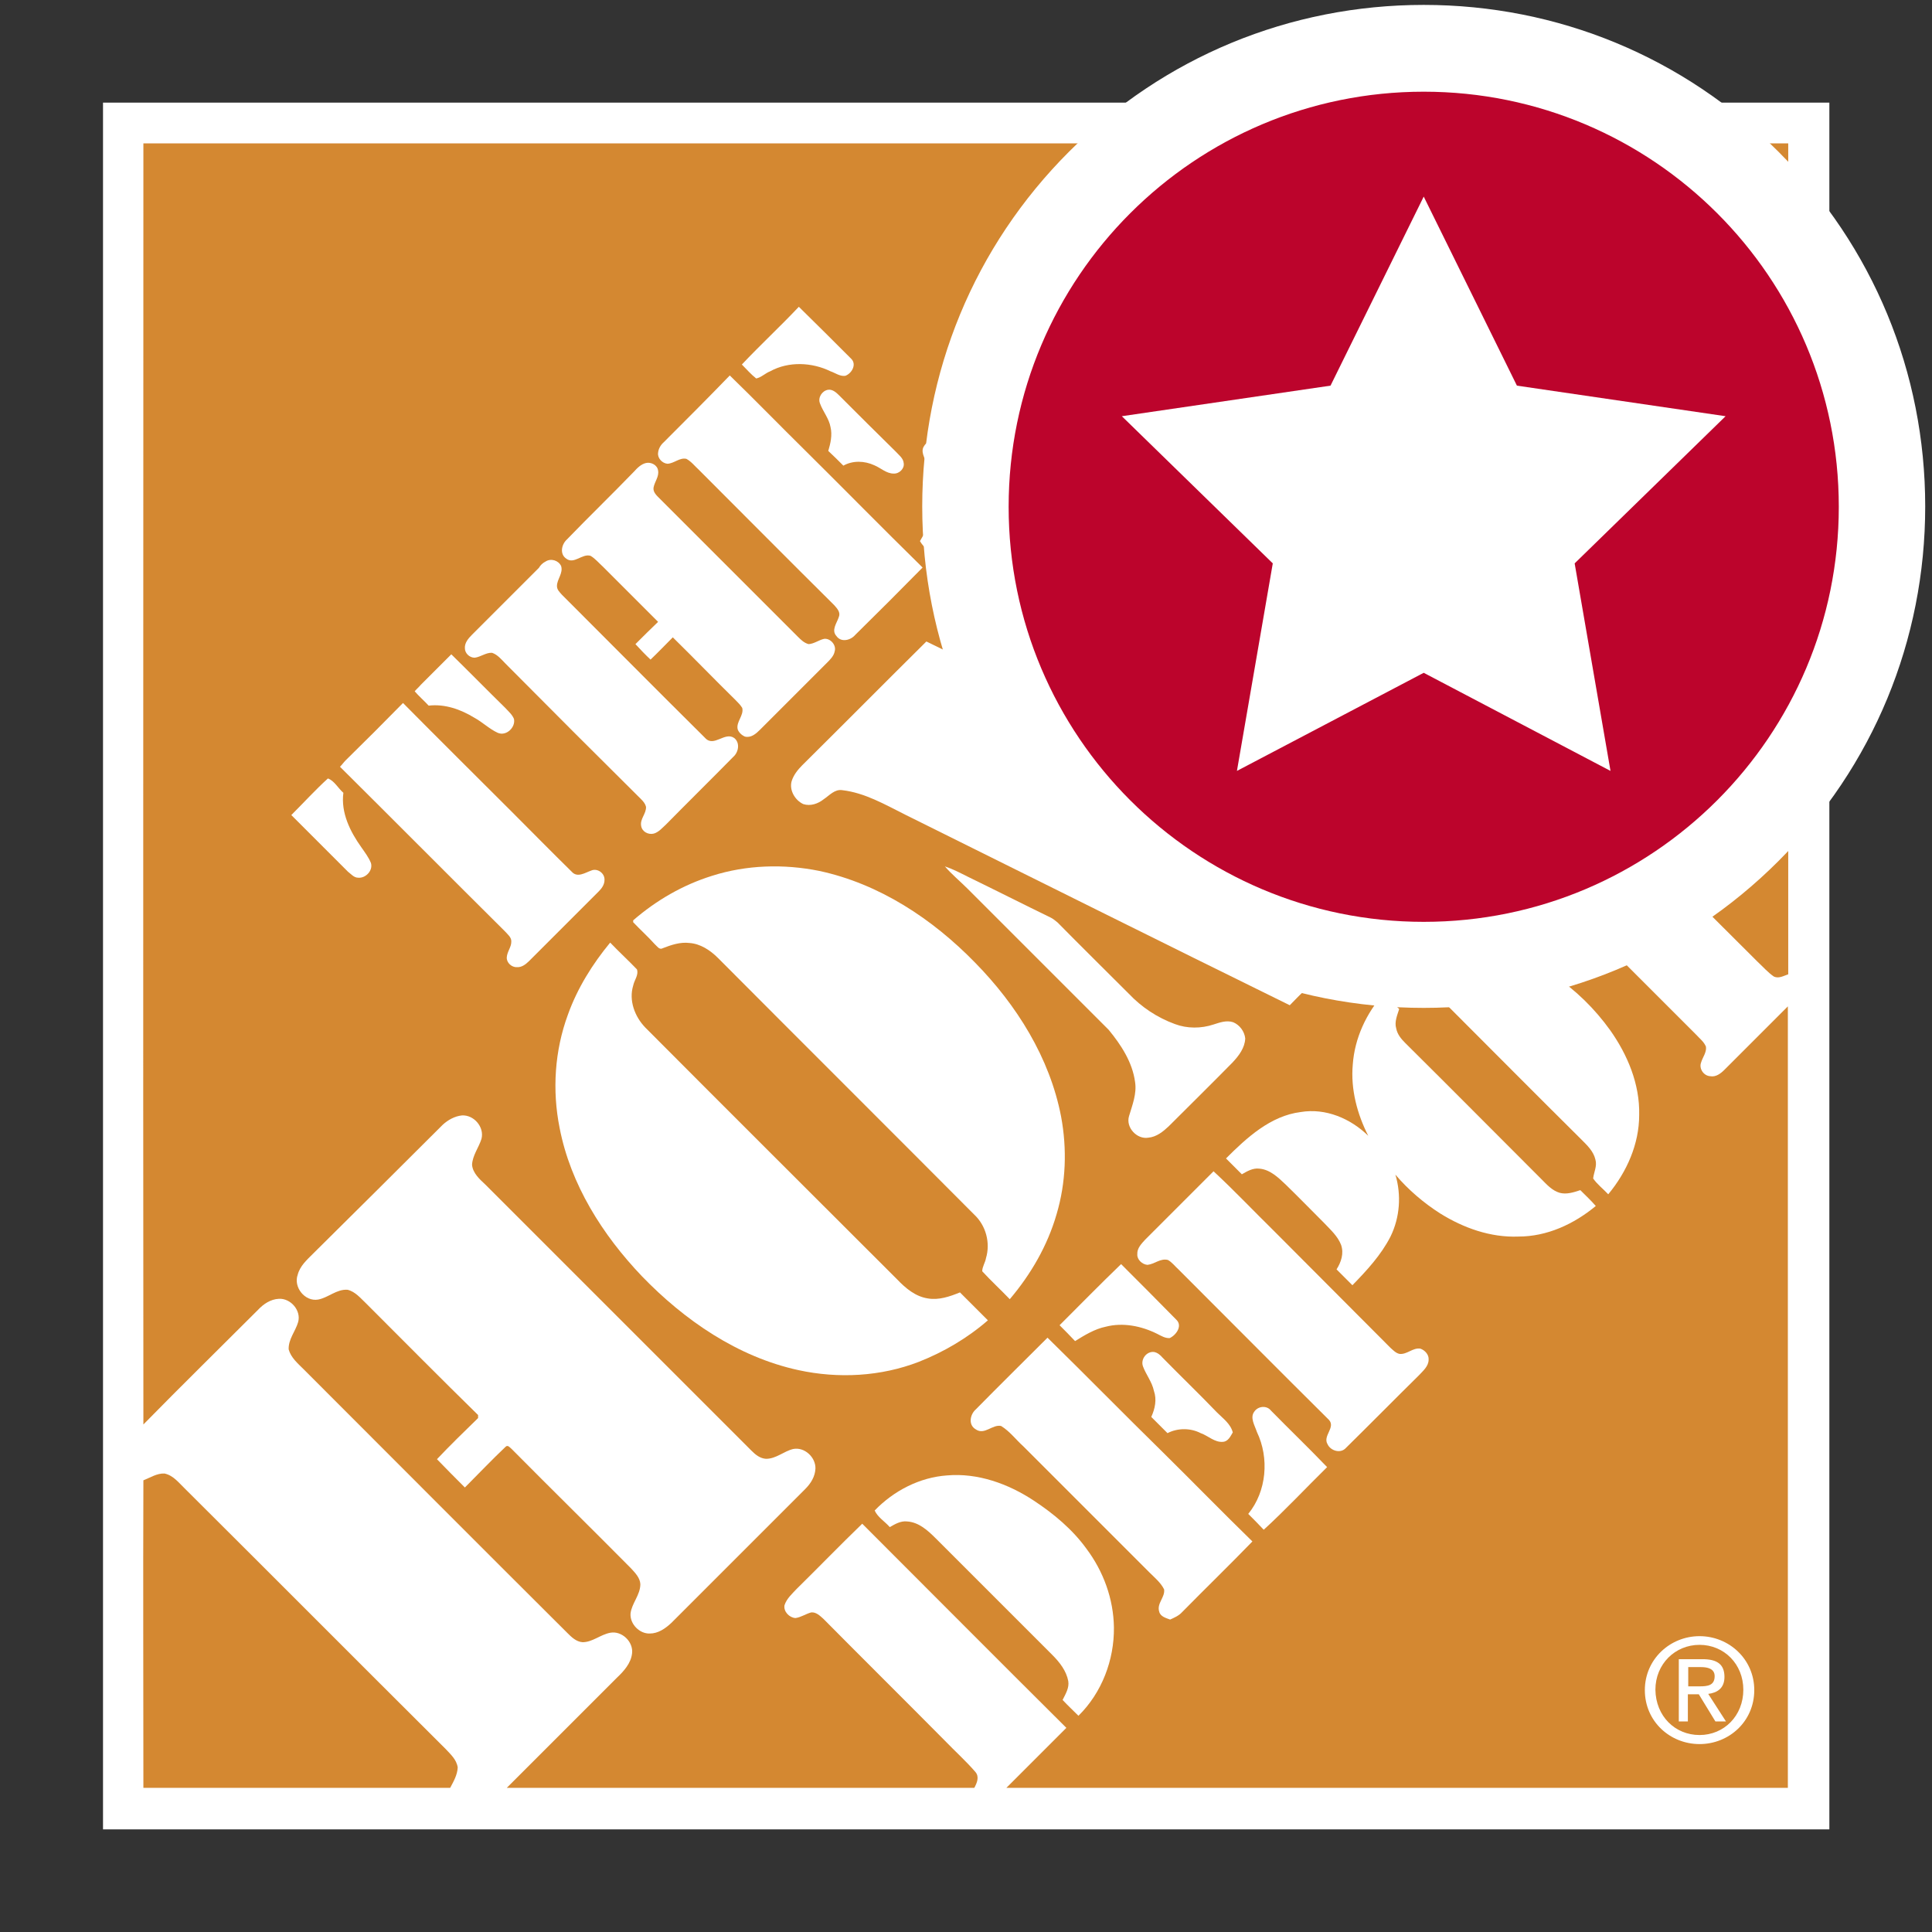 <?xml version="1.0" encoding="utf-8"?>
<!-- Generator: Adobe Illustrator 22.1.0, SVG Export Plug-In . SVG Version: 6.00 Build 0)  -->
<svg version="1.1" id="Capa_1" xmlns="http://www.w3.org/2000/svg" xmlns:xlink="http://www.w3.org/1999/xlink" x="0px" y="0px"
	 viewBox="0 0 512 512" enable-background="new 0 0 512 512" xml:space="preserve">
<rect x="0" y="0" width="512" height="512" fill="#333333" stroke="none"/>
<g>
	<g>
		<defs>
			<rect id="SVGID_31_" x="27.3" y="27.2" width="457.5" height="457.6"/>
		</defs>
		<clipPath id="SVGID_2_">
			<use xlink:href="#SVGID_31_"  overflow="visible"/>
		</clipPath>
		<polygon clip-path="url(#SVGID_2_)" fill="#FFFFFF" points="27.2,27.2 484.8,27.2 484.8,484.8 27.2,484.8 27.2,27.2 27.2,27.2 		
			"/>
	</g>
	<path fill="#D48831" d="M38,38c91.2,0,182.3,0,273.4,0c22,0,44,0,66,0c-6.1,6.2-12.3,12.3-18.4,18.5c2.4,2.6,5,4.9,7.4,7.5
		c5.6-3.8,11.9-6.9,18.8-7.4c6.2-0.6,12.4,1,18.1,3.4c2.2,0.9,4.2,2.4,6.6,2.6c2.4-0.1,4.2-2.2,5-4.3c0.7-1.5,0-3.2-1.1-4.3
		c-5.3-5.4-10.7-10.6-15.9-16c25.4-0.1,50.7,0,76,0c0,24.7,0,49.5,0,74.2c-5.2-5.1-10.3-10.3-15.5-15.5c-1.4-1.4-3.6-2.2-5.5-1.3
		c-1.2,0.6-2.4,1.6-3,2.9c-0.7,2.7,0.5,5.3,1.6,7.6c3.2,6.8,4.6,14.4,3.7,21.9c-0.6,5.1-2.5,10.1-5.2,14.4c-0.7,1.1-1.4,2.2-2.1,3.2
		c2.7,2.3,4.9,5,7.6,7.3c6-6.2,12.3-12.3,18.4-18.5c0,41.3,0,82.6,0,124c-1.2,0.4-2.5,1.2-3.8,0.6c-1.6-1.1-2.9-2.6-4.3-3.9
		c-14.8-14.7-29.5-29.6-44.4-44.3c-5.9,5.9-11.7,11.9-17.7,17.6c3.2,3.6,6.7,6.7,10,10.2c11.9,11.9,23.8,23.8,35.7,35.7
		c1,1.1,2.2,2,2.7,3.3c0.2,1.5-0.9,2.8-1.3,4.2c-0.6,1.6,0.7,3.5,2.4,3.6c1.5,0.3,2.8-0.7,3.8-1.7c5.6-5.6,11.2-11.2,16.8-16.8
		c0,69,0,138.1,0,207.1c-69,0-138.1,0-207.1,0c5.3-5.3,10.6-10.6,15.9-15.9c-18.1-18-36.1-36.1-54.1-54.1
		c-5.9,5.7-11.6,11.6-17.4,17.3c-1.2,1.3-2.6,2.5-3.2,4.3c-0.3,1.7,1.3,3.3,2.9,3.4c1.5-0.2,2.7-1.1,4.2-1.5
		c1.3-0.1,2.3,0.9,3.2,1.7c10.7,10.8,21.5,21.5,32.2,32.3c2.7,2.8,5.6,5.4,8.1,8.3c1.1,1.3,0.4,2.9-0.3,4.2c-41.3,0-82.6,0-123.9,0
		c9.7-9.7,19.5-19.5,29.2-29.2c1.8-1.7,3.7-3.8,4-6.4c0.4-3.1-2.7-6.1-5.8-5.5c-2.6,0.5-4.7,2.5-7.3,2.5c-1.7-0.1-3-1.4-4.1-2.5
		c-23.3-23.2-46.5-46.5-69.8-69.8c-1.6-1.6-3.4-3.1-4-5.3c-0.1-2.7,1.8-4.8,2.5-7.2c0.9-3.1-2-6.4-5.1-6.2c-2.2,0.1-4.1,1.4-5.5,2.9
		C58.3,357.2,48,367.3,38,377.5C37.9,264.3,38,151.1,38,38L38,38L38,38z"/>
	<path fill="#FFFFFF" d="M352.3,63.1c0.4-0.5,1.1-0.9,1.6-0.2c31.9,31.8,63.8,63.7,95.6,95.6c-11.2,11.2-22.4,22.4-33.5,33.6
		c-1.5,1.4-3.2,2.5-5.3,2.7c-2.8,0.2-5.6-2.3-5.4-5.1c0.1-2.8,2.5-4.9,2.5-7.8c0.1-1.8-1.3-3.1-2.4-4.3
		c-23.7-23.6-47.3-47.3-70.9-70.9c-1.3-1.3-2.8-2.9-4.8-2.7c-3,0-5.2,2.8-8.2,2.5c-1.7,0-3.2-1.3-4-2.7c-1.2-2.5-0.1-5.4,1.7-7.3
		C330.2,85.2,341.2,74.2,352.3,63.1L352.3,63.1L352.3,63.1z"/>
	<path fill="#FFFFFF" d="M398.2,72.4c0.9-1.7,2.7-3.2,4.7-3c2.3,0.2,3.9,2.1,5.4,3.6c9.2,9.2,18.3,18.3,27.5,27.5
		c1.7,1.7,3.8,3.3,4.2,5.9c0.2,2.6-2.2,4.9-4.7,5.2c-2.1,0-4-1.1-5.9-2.1c-3.9-2.3-8.3-4.1-12.9-3.9c-2.4,0-4.7,0.9-6.8,1.9
		c-2.5-2.7-5.4-5.1-7.8-7.9c0.7-2.1,1.7-4,1.8-6.2c0.3-5-1.7-9.7-4.2-13.9C398.4,77.3,397.3,74.7,398.2,72.4L398.2,72.4L398.2,72.4z
		"/>
	<path fill="#FFFFFF" d="M196.6,96.6c4.9-5.2,10.2-10.1,15.1-15.3c4.7,4.6,9.3,9.2,13.9,13.8c1.5,1.5,0.1,3.9-1.6,4.5
		c-1.4,0.2-2.7-0.8-3.9-1.2c-4.9-2.4-11.1-2.7-16,0c-1.3,0.5-2.3,1.6-3.7,1.9C199,99.2,197.8,97.8,196.6,96.6L196.6,96.6L196.6,96.6
		z"/>
	<path fill="#FFFFFF" d="M193.4,99.5c6.7,6.5,13.2,13.2,19.9,19.8c10.4,10.3,20.7,20.8,31.2,31.1c-5.9,6-11.9,12-17.9,17.9
		c-1.2,1.4-3.7,2-4.9,0.3c-1.5-1.6,0.1-3.5,0.6-5.1c0.5-1.2-0.4-2.2-1.2-3.1c-12-11.9-23.9-23.9-35.9-35.9c-1.1-1-2-2.2-3.3-2.9
		c-1.8-0.4-3.2,1.2-5,1.3c-1.4-0.1-2.7-1.5-2.5-2.9c0.1-1.1,0.7-2.1,1.5-2.8C181.7,111.4,187.6,105.5,193.4,99.5L193.4,99.5
		L193.4,99.5z"/>
	<path fill="#FFFFFF" d="M217.3,106.9c-0.6-1.5,0.5-3.3,2.1-3.6c1.2-0.2,2.2,0.7,3,1.5c4.9,4.9,9.9,9.9,14.9,14.8
		c0.9,1,2.1,1.8,2.2,3.2c0.2,1.4-1.2,2.8-2.7,2.7c-1.9,0-3.4-1.5-5.1-2.2c-2.6-1.2-5.7-1.3-8.2,0.1c-1.3-1.3-2.7-2.7-4-3.9
		c0.6-2,1.1-4.2,0.6-6.3C219.7,110.9,218.1,109.1,217.3,106.9L217.3,106.9L217.3,106.9z"/>
	<path fill="#FFFFFF" d="M305,110.4c1.2-1.2,2.8-2.2,4.5-2.4c3.1-0.5,6.3,2.5,5.7,5.6c-0.4,2.7-2.7,4.9-2.5,7.8
		c0.5,2,2.1,3.4,3.4,4.8c23.4,23.3,46.8,46.6,70.1,70c1.3,1.1,2.6,2.7,4.4,2.7c2.7,0,4.9-2.1,7.5-2.5c3-0.5,6,2.5,5.6,5.5
		c-0.2,2.1-1.4,3.8-2.8,5.3c-11.8,11.7-23.5,23.5-35.2,35.2c-1.5,1.5-3.4,2.9-5.7,2.9c-2.5,0.1-4.9-2-5.2-4.4
		c-0.3-3.2,2.7-5.6,2.6-8.8c-0.1-1.5-1.2-2.7-2.2-3.8c-20.5-20.5-41-41-61.6-61.5c17,31.5,34.1,63,51.1,94.5c0.3,0.5,0.5,1,0.7,1.5
		c-1.2,1.1-2.4,2.4-3.6,3.6c-34-16.7-68-33.7-101.9-50.5c-5.4-2.7-10.7-5.8-16.7-6.5c-2-0.3-3.4,1.4-4.9,2.4
		c-1.5,1.2-3.5,1.9-5.4,1.3c-2.2-1-3.8-3.7-3.1-6.1c0.5-1.6,1.6-3,2.8-4.2c11-10.9,21.9-21.9,32.9-32.8
		c17.1,8.4,34.3,16.6,51.4,24.9c0.5,0.4,1.1,0.8,1.6,1.4c0.3-0.3,0.5-0.6,0.8-1l-0.6,0.1c-9-17.2-18.5-34.1-27.5-51.3
		C282.4,133,293.7,121.7,305,110.4L305,110.4L305,110.4z"/>
	<path fill="#FFFFFF" d="M244.9,118.2c0.8-1.5,3.2-1.7,4.3-0.4c4.6,4.7,9.3,9.3,14,14c-5.2,5.3-10.4,10.5-15.7,15.7
		c-1.2-1.4-2.8-2.5-3.7-4.1c1.5-2.6,3.1-5.2,3.5-8.2c0.8-4.2,0.1-8.6-1.7-12.4C245,121.3,243.9,119.6,244.9,118.2L244.9,118.2
		L244.9,118.2z"/>
	<path fill="#FFFFFF" d="M168,125c0.9-1,1.9-2,3.2-2.3c1.3-0.3,3,0.5,3.2,2c0.3,1.6-0.9,2.9-1.2,4.5c-0.2,1.2,0.8,2.1,1.6,2.9
		c12.2,12.2,24.4,24.4,36.6,36.6c0.8,0.8,1.7,1.7,2.9,2c1.5-0.1,2.7-1.1,4.1-1.4c1.7-0.2,3.3,1.7,2.8,3.3c-0.2,1.2-1.2,2.2-2,3
		c-5.9,5.9-11.9,11.9-17.8,17.8c-1.1,1.1-2.4,2.2-4,1.8c-0.9-0.4-1.6-1.1-1.9-1.9c-0.5-2,1.7-3.7,1.2-5.7c-0.5-0.8-1.1-1.4-1.7-2
		c-5.6-5.5-11.1-11.2-16.7-16.7c-2,2-3.9,4-5.9,5.9c-1.4-1.3-2.7-2.7-4-4.1c2-2,4-4,6-5.9c-4.9-4.9-9.8-9.8-14.7-14.7
		c-1.1-1-2-2.1-3.2-2.8c-2.2-0.7-4.4,2.4-6.5,0.7c-1.7-1.2-1.2-3.7,0.2-5C156,137,162.1,131.1,168,125L168,125L168,125z"/>
	<path fill="#FFFFFF" d="M144.6,148.8c1.4-0.9,3.4-0.3,4.1,1.2c0.6,1.9-1.1,3.5-1.1,5.3c0,1,0.7,1.6,1.3,2.3
		c12.7,12.7,25.3,25.4,38,38c2.3,2.5,5.2-1.8,7.7,0c1.6,1.3,1.1,3.8-0.3,5c-5.9,6-11.9,11.9-17.8,17.9c-1,0.9-1.9,2-3.2,2.4
		c-1.5,0.4-3.2-0.5-3.4-2.1c-0.3-1.8,1.4-3.2,1.3-5c-0.2-0.8-0.7-1.4-1.3-2c-12-11.9-24-23.9-35.9-35.9c-1.1-1.1-2.1-2.4-3.6-2.9
		c-1.6-0.1-3,1.1-4.6,1.3c-1.4,0-2.6-1.2-2.6-2.5c-0.1-1.4,0.9-2.6,1.8-3.5c5.9-5.9,11.9-11.9,17.8-17.8
		C143.2,149.8,143.8,149.2,144.6,148.8L144.6,148.8L144.6,148.8z"/>
	<path fill="#FFFFFF" d="M111.5,181.5c2.7-2.7,5.4-5.4,8.1-8.1c4.8,4.7,9.5,9.5,14.3,14.2c0.8,0.9,1.8,1.7,2.3,2.9
		c0.5,2.2-2,4.7-4.3,3.7c-2.2-1-4-2.8-6.2-4c-3.6-2.2-7.8-3.7-12.1-3.2c-1.2-1.3-2.6-2.5-3.7-3.8C110.4,182.6,111,182.1,111.5,181.5
		L111.5,181.5L111.5,181.5z"/>
	<path fill="#FFFFFF" d="M91.6,201.5c5.1-5,10.2-10.1,15.2-15.2c9.6,9.7,19.3,19.3,28.9,28.9c5.3,5.3,10.5,10.6,15.8,15.8
		c1.5,1.7,3.5,0.3,5.2-0.3c1.6-0.7,3.6,0.7,3.5,2.5c0,1.2-0.7,2.2-1.5,3c-6.2,6.2-12.4,12.4-18.5,18.5c-0.9,0.9-2,1.7-3.2,1.6
		c-1.4,0.1-2.8-1.2-2.7-2.6c0.1-1.5,1.2-2.7,1.2-4.1c0.1-1.2-1-2-1.7-2.8c-14.6-14.5-29.1-29.1-43.7-43.6
		C90.7,202.6,91.1,202,91.6,201.5L91.6,201.5L91.6,201.5z"/>
	<path fill="#FFFFFF" d="M435,197c5.7,5.6,11.3,11.2,16.9,16.9c1.8,1.7,0.5,5.1-1.9,5.4c-2.2,0.3-3.9-1.4-5.6-2.6
		c-4.5-3.1-9.9-6-15.6-5.1c-1.5-1.4-3-2.8-4.2-4.4C428.2,203.9,431.6,200.4,435,197L435,197L435,197z"/>
	<path fill="#FFFFFF" d="M86.9,206.3c1.7,0.6,2.7,2.6,4.1,3.8c-0.7,5.3,1.8,10.3,4.8,14.5c0.9,1.3,1.9,2.6,2.5,4.1
		c0.6,2-1.4,4.1-3.4,3.9c-1.1,0-1.9-1-2.7-1.6c-5-5-10-10-15-15C80.5,212.7,83.6,209.3,86.9,206.3L86.9,206.3L86.9,206.3z"/>
	<path fill="#FFFFFF" d="M188.7,232.1c9.1-2.9,19-3.2,28.4-1.3c15.9,3.4,30,12.7,41.3,24.3c11,11.2,19.8,25.2,22.8,40.8
		c1.6,8.6,1.3,17.5-1.2,25.9c-2.4,8.3-6.8,15.9-12.4,22.5c-2.4-2.5-5-4.9-7.3-7.4c0-1.2,0.8-2.3,1-3.5c1.2-4,0-8.6-3.1-11.5
		c-22.6-22.7-45.3-45.3-67.9-68c-2.1-2.1-4.7-3.8-7.6-4c-2.4-0.3-4.8,0.5-7.1,1.4c-0.9,0.5-1.5-0.6-2.1-1.1c-1.8-2-3.8-3.8-5.7-5.8
		c0-0.1,0-0.4,0-0.5C173.9,238.6,181,234.5,188.7,232.1L188.7,232.1L188.7,232.1z"/>
	<path fill="#FFFFFF" d="M250.4,229.6c2.1,0.7,4,1.7,6,2.7c7.4,3.6,14.7,7.3,22.1,10.9c0.6,0.3,1.2,0.8,1.8,1.3
		c6.2,6.3,12.5,12.5,18.8,18.8c3.4,3.6,7.6,6.4,12.3,8.1c3.2,1.2,6.9,1.2,10.2,0.1c1.6-0.5,3.4-1.2,5.2-0.6c1.7,0.7,3,2.4,3.2,4.3
		c-0.1,2.5-1.7,4.6-3.4,6.4c-5.6,5.7-11.3,11.3-16.9,16.9c-1.5,1.4-3.2,2.8-5.4,3c-3,0.5-6-2.7-5.1-5.7c0.9-3,2.1-6,1.6-9.1
		c-0.7-5.2-3.7-9.8-7-13.8c-12.4-12.4-24.8-24.8-37.3-37.3C254.4,233.5,252.2,231.7,250.4,229.6L250.4,229.6L250.4,229.6z"/>
	<path fill="#FFFFFF" d="M390,242c3.4-3.4,6.9-6.9,10.3-10.3c1.5,1.2,2.8,2.7,4.3,4.1c-0.6,4.6,1,9.1,3.3,12.9
		c1.2,2.2,3,4.1,4.1,6.4c0.6,1.1,0.2,2.3-0.2,3.4c5.8,3.9,10.8,8.8,14.9,14.5c4.6,6.5,7.9,14.3,7.7,22.5c0,7.7-3.3,15.1-8.2,21
		c-1.3-1.4-2.9-2.6-4-4.2c0.2-1.7,1.1-3.3,0.6-5c-0.5-2.2-2.2-3.8-3.7-5.3c-12.1-12-24.1-24.1-36.1-36.1c-1.2-1.2-2.6-2.3-4.3-2.4
		c-1.6-0.2-3.2,0.3-4.7,0.8c-1.4-1.3-2.8-2.7-4.2-4.1c6.1-5.2,14-8.6,22.1-8.1c3.1-0.1,6.1,0.6,9.2,1.3
		C397.4,249.5,393.5,245.9,390,242L390,242L390,242z"/>
	<path fill="#FFFFFF" d="M150.5,268.9c2.5-7,6.5-13.4,11.2-19.1c2.3,2.4,4.8,4.7,7.1,7.1c0.5,1.5-0.7,2.8-1,4.3
		c-1.2,3.9,0.4,8.2,3.2,11.1c22.2,22.3,44.5,44.5,66.8,66.8c2.2,2.3,4.8,4.5,8.1,5c2.9,0.5,5.8-0.5,8.5-1.6c2.5,2.5,4.9,4.9,7.4,7.4
		c-5.4,4.7-11.7,8.4-18.3,11c-10.1,3.9-21.3,4.5-31.9,2.2c-16.1-3.5-30.2-13.2-41.5-24.9c-10.4-10.9-18.9-24.3-21.8-39.3
		C146.3,288.9,147,278.4,150.5,268.9L150.5,268.9L150.5,268.9z"/>
	<path fill="#FFFFFF" d="M358.5,282.1c0.5-7,3.6-13.6,8.2-18.8c1.3,1.4,2.7,2.7,4.1,4.1c-0.5,1.6-1.3,3.4-0.8,5.1
		c0.3,1.6,1.3,2.8,2.4,3.9c12.1,12,24.1,24.1,36.1,36.1c1.4,1.4,2.8,3,4.8,3.6c1.8,0.5,3.7-0.1,5.5-0.7c1.4,1.4,2.8,2.7,4.1,4.2
		c-5.8,4.8-12.9,8.1-20.5,8.1c-7.4,0.3-14.6-2.3-20.7-6.1c-4.4-2.8-8.5-6.3-11.9-10.3c1.6,5.4,1.2,11.3-1.3,16.4
		c-2.5,4.9-6.3,9-10.1,12.9c-1.4-1.4-2.8-2.8-4.2-4.2c1.2-1.9,2-4.2,1.2-6.5c-0.9-2.3-2.7-3.9-4.4-5.7c-3.4-3.4-6.8-6.9-10.3-10.3
		c-2-1.9-4.2-4-7-4.2c-1.7-0.2-3.2,0.7-4.6,1.5c-1.4-1.4-2.8-2.8-4.2-4.2c5.5-5.5,11.8-11.3,19.8-12.3c6.6-1.1,13.2,1.7,17.9,6.3
		C359.7,295.3,357.9,288.7,358.5,282.1L358.5,282.1L358.5,282.1z"/>
	<path fill="#FFFFFF" d="M117.3,298.1c1.4-1.3,3.2-2.3,5.1-2.5c3.2-0.2,6,3.1,5.2,6.2c-0.7,2.3-2.4,4.4-2.5,6.9
		c0.2,2.2,2,3.8,3.5,5.2c23.5,23.5,47,47,70.5,70.5c1.1,1.1,2.3,2.1,3.9,2.2c2.7,0,4.7-2,7.2-2.6c3-0.6,6,2.2,5.9,5.2
		c-0.1,2.1-1.2,3.9-2.7,5.4c-11.8,11.8-23.7,23.7-35.5,35.5c-1.6,1.5-3.5,2.8-5.7,2.8c-2.7,0.1-5.3-2.5-5.1-5.3
		c0.3-2.7,2.6-4.9,2.6-7.8c-0.1-1.7-1.4-3-2.5-4.2c-10.5-10.6-21.1-21-31.6-31.6c-0.4-0.3-1-1.2-1.6-0.6c-3.7,3.5-7.2,7.2-10.8,10.8
		c-2.5-2.5-4.9-4.9-7.4-7.5c3.5-3.7,7.2-7.3,10.9-10.9c0-0.2,0-0.6,0-0.8c-9.9-9.7-19.7-19.6-29.6-29.5c-1.5-1.4-2.9-3.2-5-3.7
		c-2.9-0.2-5.1,2.1-7.8,2.6c-3.5,0.6-6.6-3.3-5.4-6.6c0.6-2.3,2.4-3.9,4-5.5C94.4,320.9,105.9,309.5,117.3,298.1L117.3,298.1
		L117.3,298.1z"/>
	<path fill="#FFFFFF" d="M321.6,310.4c5.5,5.1,10.7,10.6,16.1,15.9c10.3,10.3,20.5,20.6,30.8,30.9c0.7,0.6,1.4,1.4,2.4,1.6
		c2,0.2,3.5-1.7,5.5-1.4c1.2,0.4,2.3,1.6,2.2,2.9c0,1.8-1.5,3-2.6,4.2c-6.5,6.4-12.8,12.8-19.3,19.2c-1.4,1.6-4.1,0.8-4.9-1
		c-1.3-2.2,2.2-4.4,0.4-6.4c-13.3-13.2-26.5-26.5-39.8-39.8c-1-0.9-1.8-2-2.9-2.6c-2-0.5-3.5,1.1-5.4,1.3c-1.4-0.1-2.8-1.4-2.7-2.8
		c-0.1-1.6,1.1-2.8,2.1-3.9C309.5,322.5,315.6,316.4,321.6,310.4L321.6,310.4L321.6,310.4z"/>
	<path fill="#FFFFFF" d="M280.8,351.2c5.4-5.4,10.8-10.9,16.3-16.2c4.9,4.9,9.8,9.8,14.7,14.8c1.6,1.6-0.1,4-1.8,4.8
		c-1.2,0.1-2.3-0.6-3.3-1.1c-4.2-2.1-9.1-3.1-13.7-1.9c-2.9,0.6-5.5,2.2-8.1,3.8C283.6,354,282.2,352.6,280.8,351.2L280.8,351.2
		L280.8,351.2z"/>
	<path fill="#FFFFFF" d="M258.6,373.5c6.3-6.4,12.7-12.7,19-19c10.3,10.1,20.4,20.4,30.7,30.5c7.9,7.8,15.6,15.7,23.6,23.5
		c-6.1,6.3-12.4,12.4-18.6,18.7c-0.9,1-2.1,1.5-3.2,2c-1.1-0.4-2.6-0.8-2.9-2.1c-0.7-2.2,1.6-3.8,1.3-5.9c-0.9-1.8-2.5-3.1-3.9-4.5
		c-11.1-11.1-22.2-22.2-33.4-33.4c-2-1.8-3.6-4-5.9-5.4c-2.3-0.5-4.4,2.5-6.7,0.9C256.5,377.6,257.1,374.8,258.6,373.5L258.6,373.5
		L258.6,373.5z"/>
	<path fill="#FFFFFF" d="M302.9,362.1c-0.7-1.9,1-4.1,3-3.8c0.9,0.2,1.6,0.8,2.2,1.5c4.8,4.9,9.7,9.6,14.4,14.5
		c1.6,1.6,3.6,3,4.2,5.3c-0.6,1-1.2,2.4-2.6,2.5c-2.2,0.2-3.9-1.6-5.9-2.3c-2.7-1.4-6.1-1.4-8.8,0c-1.5-1.5-2.9-2.9-4.3-4.3
		c1-2.2,1.5-4.6,0.7-6.9C305.3,366.2,303.7,364.3,302.9,362.1L302.9,362.1L302.9,362.1z"/>
	<path fill="#FFFFFF" d="M332.4,374.1c1-1.5,3.3-1.7,4.4-0.3c4.9,5,10,9.9,14.9,15c-5.6,5.5-11,11.3-16.8,16.6
		c-1.3-1.4-2.7-2.8-4.1-4.2c4.9-6,5.6-14.8,2.3-21.7C332.5,377.7,331.2,375.7,332.4,374.1L332.4,374.1L332.4,374.1z"/>
	<path fill="#D48831" d="M38,392.3c1.8-0.7,3.6-1.9,5.6-1.8c2.4,0.5,3.9,2.6,5.6,4.2c23,22.9,45.9,45.9,68.9,68.8
		c1.3,1.4,2.9,2.8,3.2,4.9c-0.1,2-1.1,3.7-2,5.4c-27.1,0-54.2,0-81.3,0C38,446.6,37.9,419.4,38,392.3L38,392.3L38,392.3z"/>
	<path fill="#FFFFFF" d="M251,391c8.1-0.7,16.2,2.2,23,6.7c5.3,3.5,10.2,7.6,13.9,12.7c4.5,6,7.2,13.3,7.3,20.9
		c0.1,8.6-3.2,17.3-9.4,23.4c-1.4-1.4-2.8-2.7-4.2-4.2c0.8-1.6,1.8-3.2,1.5-5c-0.5-2.7-2.3-5-4.2-6.9
		c-10.3-10.3-20.6-20.6-30.9-30.9c-2.1-2.1-4.5-4.3-7.6-4.5c-1.7-0.2-3.2,0.7-4.6,1.5c-1.3-1.5-3.2-2.6-4-4.4
		C236.8,395.1,243.7,391.5,251,391L251,391L251,391z"/>
	<path fill="#FFFFFF" d="M450.4,446.9c2.1,0,4-0.2,4-2.7c0-2-1.9-2.4-3.6-2.4h-3.4v5.1H450.4L450.4,446.9z M447.4,456.2h-2.5v-16.5
		h6.3c3.9,0,5.8,1.4,5.8,4.7c0,3-1.9,4.2-4.3,4.5l4.7,7.3h-2.8l-4.4-7.2h-2.9V456.2L447.4,456.2z M450.4,459.8
		c6.5,0,11.6-5.1,11.6-12c0-6.8-5.1-11.9-11.6-11.9c-6.5,0-11.7,5.1-11.7,11.9C438.8,454.8,443.9,459.8,450.4,459.8L450.4,459.8z
		 M435.9,447.9c0-8.2,6.7-14.3,14.5-14.3c7.8,0,14.5,6.1,14.5,14.3c0,8.3-6.7,14.3-14.5,14.3C442.6,462.2,435.9,456.2,435.9,447.9
		L435.9,447.9z"/>
</g>
<g>
	<g>
		
			<ellipse transform="matrix(0.707 -0.707 0.707 0.707 15.593 306.114)" fill="#BC042C" cx="377.3" cy="134.2" rx="121.5" ry="121.5"/>
		<path fill="#FFFFFF" d="M377.3,24.3c60.7,0,110,49.2,110,110c0,60.7-49.2,110-110,110c-60.7,0-110-49.2-110-110
			C267.3,73.5,316.6,24.3,377.3,24.3 M377.3,1.3c-35.5,0-68.9,13.8-94,38.9s-38.9,58.5-38.9,94c0,35.5,13.8,68.9,38.9,94
			c25.1,25.1,58.5,38.9,94,38.9s68.9-13.8,94-38.9c25.1-25.1,38.9-58.5,38.9-94c0-35.5-13.8-68.9-38.9-94
			C446.2,15.1,412.8,1.3,377.3,1.3L377.3,1.3z"/>
	</g>
	<g>
		<polygon fill="#FFFFFF" points="377.3,52.1 402,102.2 457.3,110.3 417.3,149.3 426.8,204.3 377.3,178.3 327.8,204.3 337.3,149.3 
			297.3,110.3 352.6,102.2 		"/>
	</g>
</g>
</svg>
